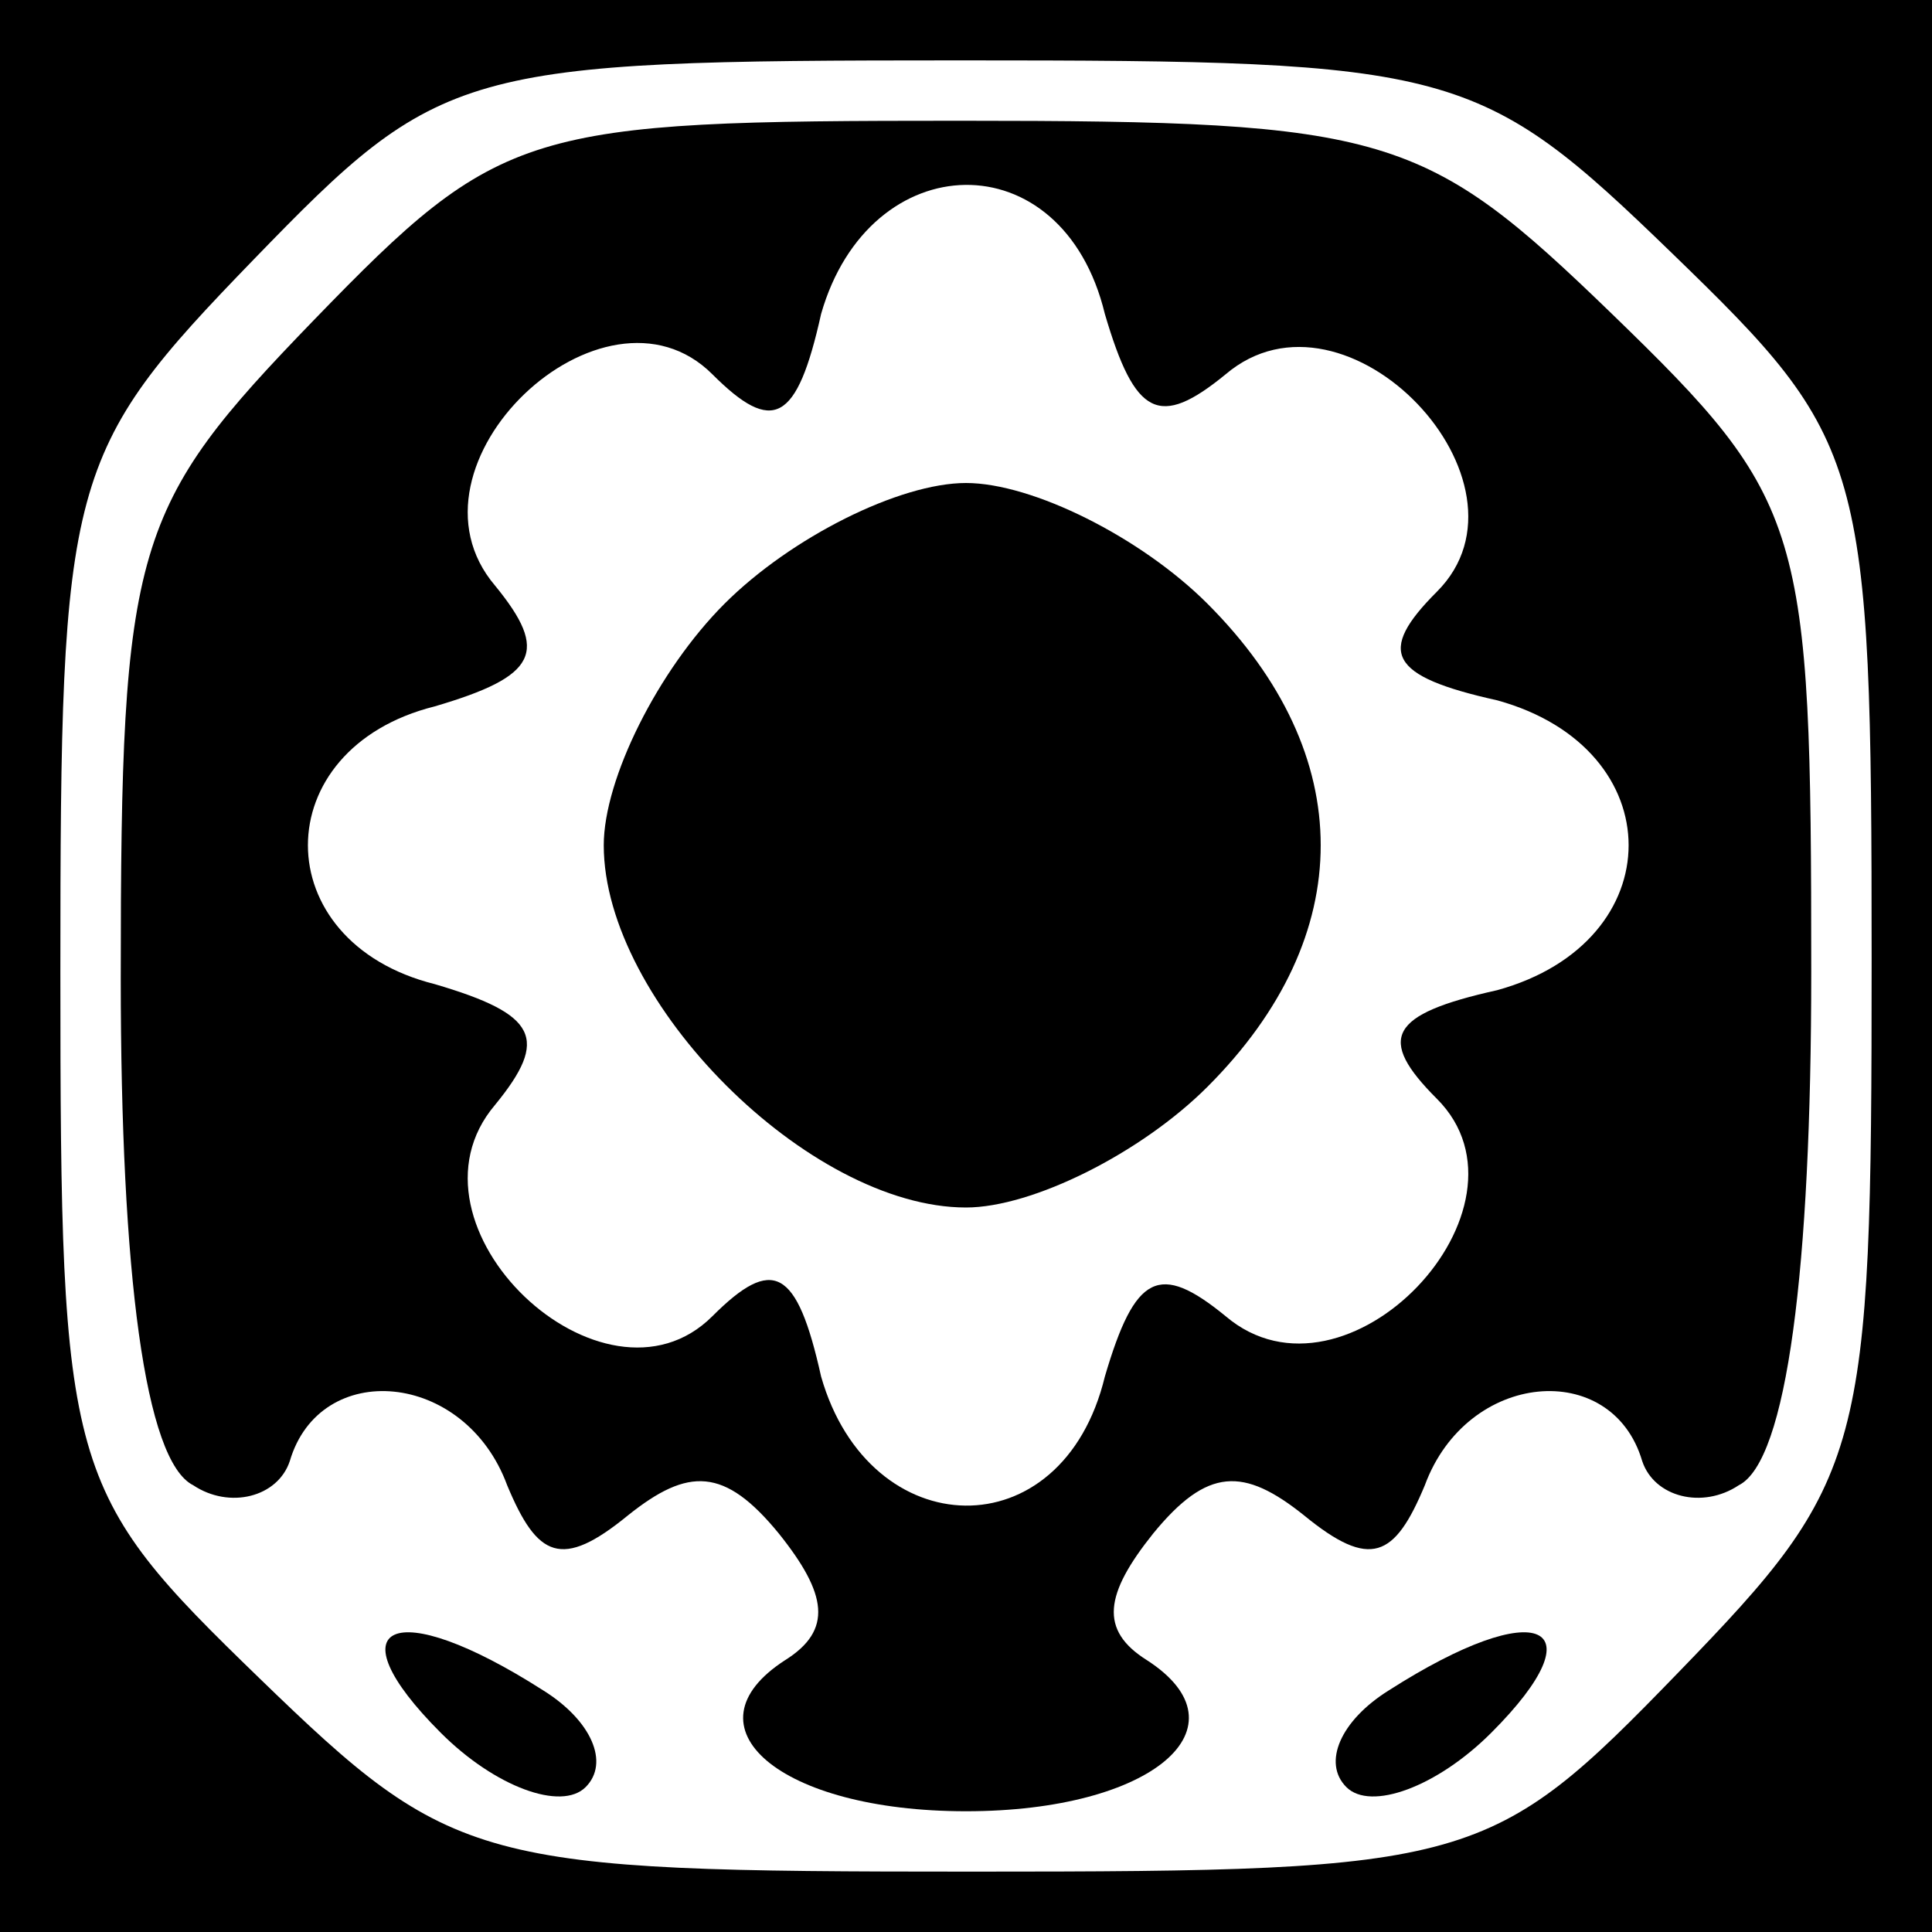 <?xml version="1.0" standalone="no"?>
<!DOCTYPE svg PUBLIC "-//W3C//DTD SVG 20010904//EN"
 "http://www.w3.org/TR/2001/REC-SVG-20010904/DTD/svg10.dtd">
<svg version="1.0" xmlns="http://www.w3.org/2000/svg"
 width="32pt" height="32pt" viewBox="0 0 32 32"
 preserveAspectRatio="xMidYMid meet">
<rect x="0" y="0" width="32" height="32" fill="#808080" stroke="none"/>
<g transform="translate(0,32) scale(0.1,-0.1)"
fill="#000000" stroke="none">
<path fill="#000000" stroke="none" d="M0 160 l0 -160 160 0 160 0 0 160 0
160 -160 0 -160 0 0 -160z"/>
<path fill="#ffffff" stroke="none" d="M277 278 c32 -31 33 -34 33 -117 0 -82
-1 -86 -32 -118 -31 -32 -34 -33 -117 -33 -82 0 -86 1 -118 32 -32 31 -33 34
-33 117 0 82 1 86 32 118 31 32 34 33 117 33 82 0 86 -1 118 -32z"/>
<path fill="#000000" stroke="none" d="M52 267 c-30 -31 -32 -37 -32 -109 0
-49 4 -80 12 -84 6 -4 14 -2 16 4 5 17 29 15 36 -4 5 -12 9 -14 20 -5 10 8 16
8 25 -3 8 -10 9 -16 1 -21 -17 -11 -1 -25 30 -25 31 0 47 14 30 25 -8 5 -7 11
1 21 9 11 15 11 25 3 11 -9 15 -7 20 5 7 19 31 21 36 4 2 -6 10 -8 16 -4 8 4
12 36 12 85 0 74 -1 78 -33 109 -31 30 -37 32 -108 32 -72 0 -76 -1 -107 -33z"/>
<path fill="#ffffff" stroke="none" d="M183 268 c5 -17 9 -19 20 -10 20 17 53
-18 35 -36 -10 -10 -8 -14 10 -18 29 -8 29 -40 0 -48 -18 -4 -20 -8 -10 -18
18 -18 -15 -53 -35 -36 -11 9 -15 7 -20 -10 -7 -29 -39 -28 -47 0 -4 18 -8 20
-18 10 -18 -18 -53 15 -36 35 9 11 7 15 -10 20 -28 7 -28 39 0 46 17 5 19 9
10 20 -17 20 18 53 36 35 10 -10 14 -8 18 10 8 28 40 29 47 0z"/>
<path fill="#000000" stroke="none" d="M120 220 c-11 -11 -20 -29 -20 -40 0
-26 34 -60 60 -60 11 0 29 9 40 20 25 25 25 55 0 80 -11 11 -29 20 -40 20 -11
0 -29 -9 -40 -20z"/>
<path fill="#000000" stroke="none" d="M73 33 c9 -9 20 -13 24 -9 4 4 1 11 -7
16 -25 16 -35 11 -17 -7z"/>
<path fill="#000000" stroke="none" d="M230 40 c-8 -5 -11 -12 -7 -16 4 -4 15
0 24 9 18 18 8 23 -17 7z"/>
</g>
</svg>
